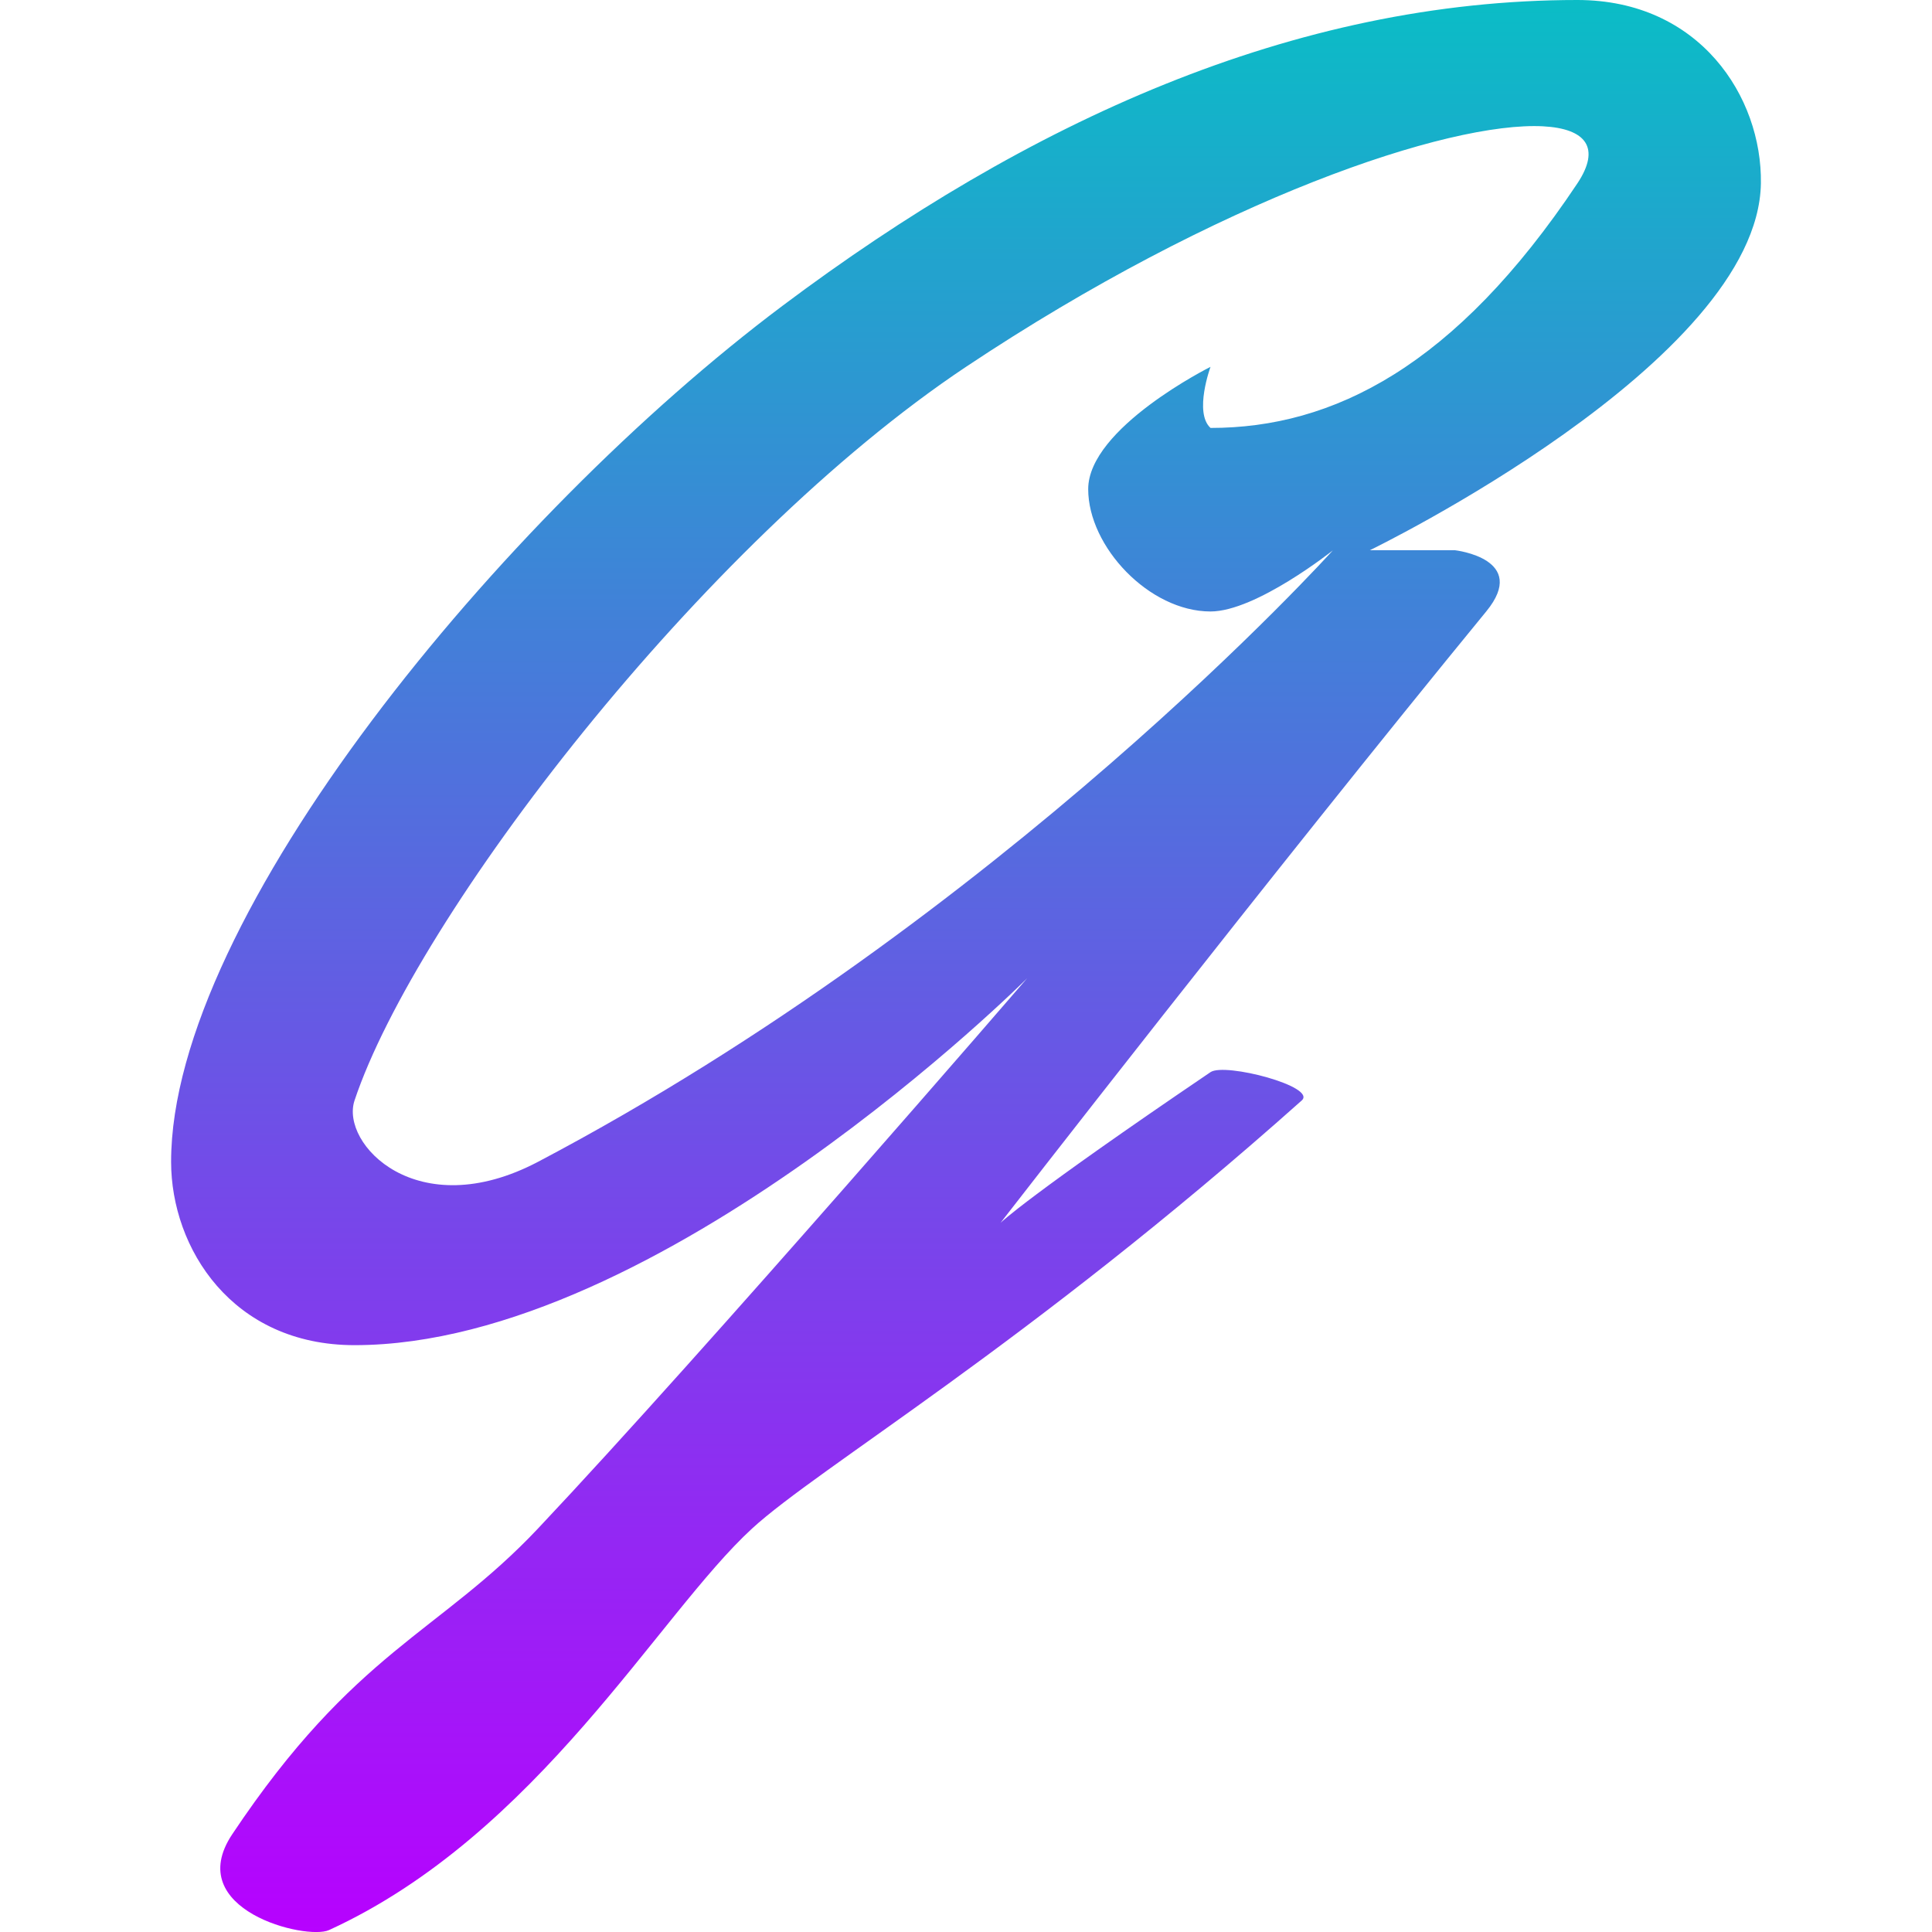 <?xml version="1.0" encoding="UTF-8" standalone="no"?>
<svg
   width="16"
   height="16"
   version="1.1"
   id="svg4"
   xmlns:xlink="http://www.w3.org/1999/xlink"
   xmlns="http://www.w3.org/2000/svg"
   xmlns:svg="http://www.w3.org/2000/svg"
   xmlns:rdf="http://www.w3.org/1999/02/22-rdf-syntax-ns#"
   xmlns:cc="http://creativecommons.org/ns#"
   xmlns:dc="http://purl.org/dc/elements/1.1/">
  <defs>
   <style id="current-color-scheme" type="text/css">
   .ColorScheme-Text { color: #0abdc6; } .ColorScheme-Highlight { color:#5294e2; }
  </style>
  <linearGradient id="arrongin" x1="0%" x2="0%" y1="0%" y2="100%">
   <stop offset="0%" style="stop-color:#dd9b44; stop-opacity:1"/>
   <stop offset="100%" style="stop-color:#ad6c16; stop-opacity:1"/>
  </linearGradient>
  <linearGradient id="aurora" x1="0%" x2="0%" y1="0%" y2="100%">
   <stop offset="0%" style="stop-color:#09D4DF; stop-opacity:1"/>
   <stop offset="100%" style="stop-color:#9269F4; stop-opacity:1"/>
  </linearGradient>
  <linearGradient id="cyberneon" x1="0%" x2="0%" y1="0%" y2="100%">
    <stop offset="0" style="stop-color:#0abdc6; stop-opacity:1"/>
    <stop offset="1" style="stop-color:#ea00d9; stop-opacity:1"/>
  </linearGradient>
  <linearGradient id="fitdance" x1="0%" x2="0%" y1="0%" y2="100%">
   <stop offset="0%" style="stop-color:#1AD6AB; stop-opacity:1"/>
   <stop offset="100%" style="stop-color:#329DB6; stop-opacity:1"/>
  </linearGradient>
  <linearGradient id="oomox" x1="0%" x2="0%" y1="0%" y2="100%">
   <stop offset="0%" style="stop-color:#0abdc6; stop-opacity:1"/>
   <stop offset="100%" style="stop-color:#b800ff; stop-opacity:1"/>
  </linearGradient>
  <linearGradient id="rainblue" x1="0%" x2="0%" y1="0%" y2="100%">
   <stop offset="0%" style="stop-color:#00F260; stop-opacity:1"/>
   <stop offset="100%" style="stop-color:#0575E6; stop-opacity:1"/>
  </linearGradient>
  <linearGradient id="sunrise" x1="0%" x2="0%" y1="0%" y2="100%">
   <stop offset="0%" style="stop-color: #FF8501; stop-opacity:1"/>
   <stop offset="100%" style="stop-color: #FFCB01; stop-opacity:1"/>
  </linearGradient>
  <linearGradient id="telinkrin" x1="0%" x2="0%" y1="0%" y2="100%">
   <stop offset="0%" style="stop-color: #b2ced6; stop-opacity:1"/>
   <stop offset="100%" style="stop-color: #6da5b7; stop-opacity:1"/>
  </linearGradient>
  <linearGradient id="60spsycho" x1="0%" x2="0%" y1="0%" y2="100%">
   <stop offset="0%" style="stop-color: #df5940; stop-opacity:1"/>
   <stop offset="25%" style="stop-color: #d8d15f; stop-opacity:1"/>
   <stop offset="50%" style="stop-color: #e9882a; stop-opacity:1"/>
   <stop offset="100%" style="stop-color: #279362; stop-opacity:1"/>
  </linearGradient>
  <linearGradient id="90ssummer" x1="0%" x2="0%" y1="0%" y2="100%">
   <stop offset="0%" style="stop-color: #f618c7; stop-opacity:1"/>
   <stop offset="20%" style="stop-color: #94ffab; stop-opacity:1"/>
   <stop offset="50%" style="stop-color: #fbfd54; stop-opacity:1"/>
   <stop offset="100%" style="stop-color: #0f83ae; stop-opacity:1"/>
  </linearGradient>
 </defs>
  <path
     d="M 13.063,0 C 10.713,0 8.506,1.013 6.481,2.532 4.158,4.274 1.417,7.595 1.417,9.621 c 0,0.716 0.506,1.519 1.519,1.519 2.532,0 5.57,-3.038 5.57,-3.038 0,0 -2.657,3.078 -4.051,4.557 -0.819,0.868 -1.519,1.013 -2.532,2.532 -0.418,0.627 0.615,0.879 0.802,0.793 C 4.455,15.191 5.452,13.371 6.228,12.659 6.779,12.153 8.507,11.14 10.78,9.114 10.91,8.999 10.144,8.798 10.025,8.879 8.506,9.909 8.286,10.127 8.286,10.127 c 0,0 2.246,-2.896 4.023,-5.064 C 12.666,4.627 12.051,4.557 12.051,4.557 h -0.707 c 0,0 3.215,-1.558 3.239,-3.038 C 14.594,0.803 14.076,0 13.063,0 Z m -0.284,1.046 c 0.356,0.019 0.48,0.178 0.284,0.473 -1.013,1.519 -2.025,2.025 -3.038,2.025 -0.139,-0.127 0,-0.506 0,-0.506 0,0 -1.013,0.506 -1.013,1.013 0,0.477 0.506,1.013 1.013,1.013 0.377,0 1.013,-0.506 1.013,-0.506 0,0 -2.737,3.038 -6.583,5.064 C 3.454,10.148 2.817,9.472 2.936,9.114 3.443,7.595 5.806,4.501 8,3.038 10.089,1.646 11.996,1.005 12.78,1.046 Z"
     style="fill:url(#oomox);stroke-width:0.506"
     id="path4"
     class="ColorScheme-Text"/>
</svg>
